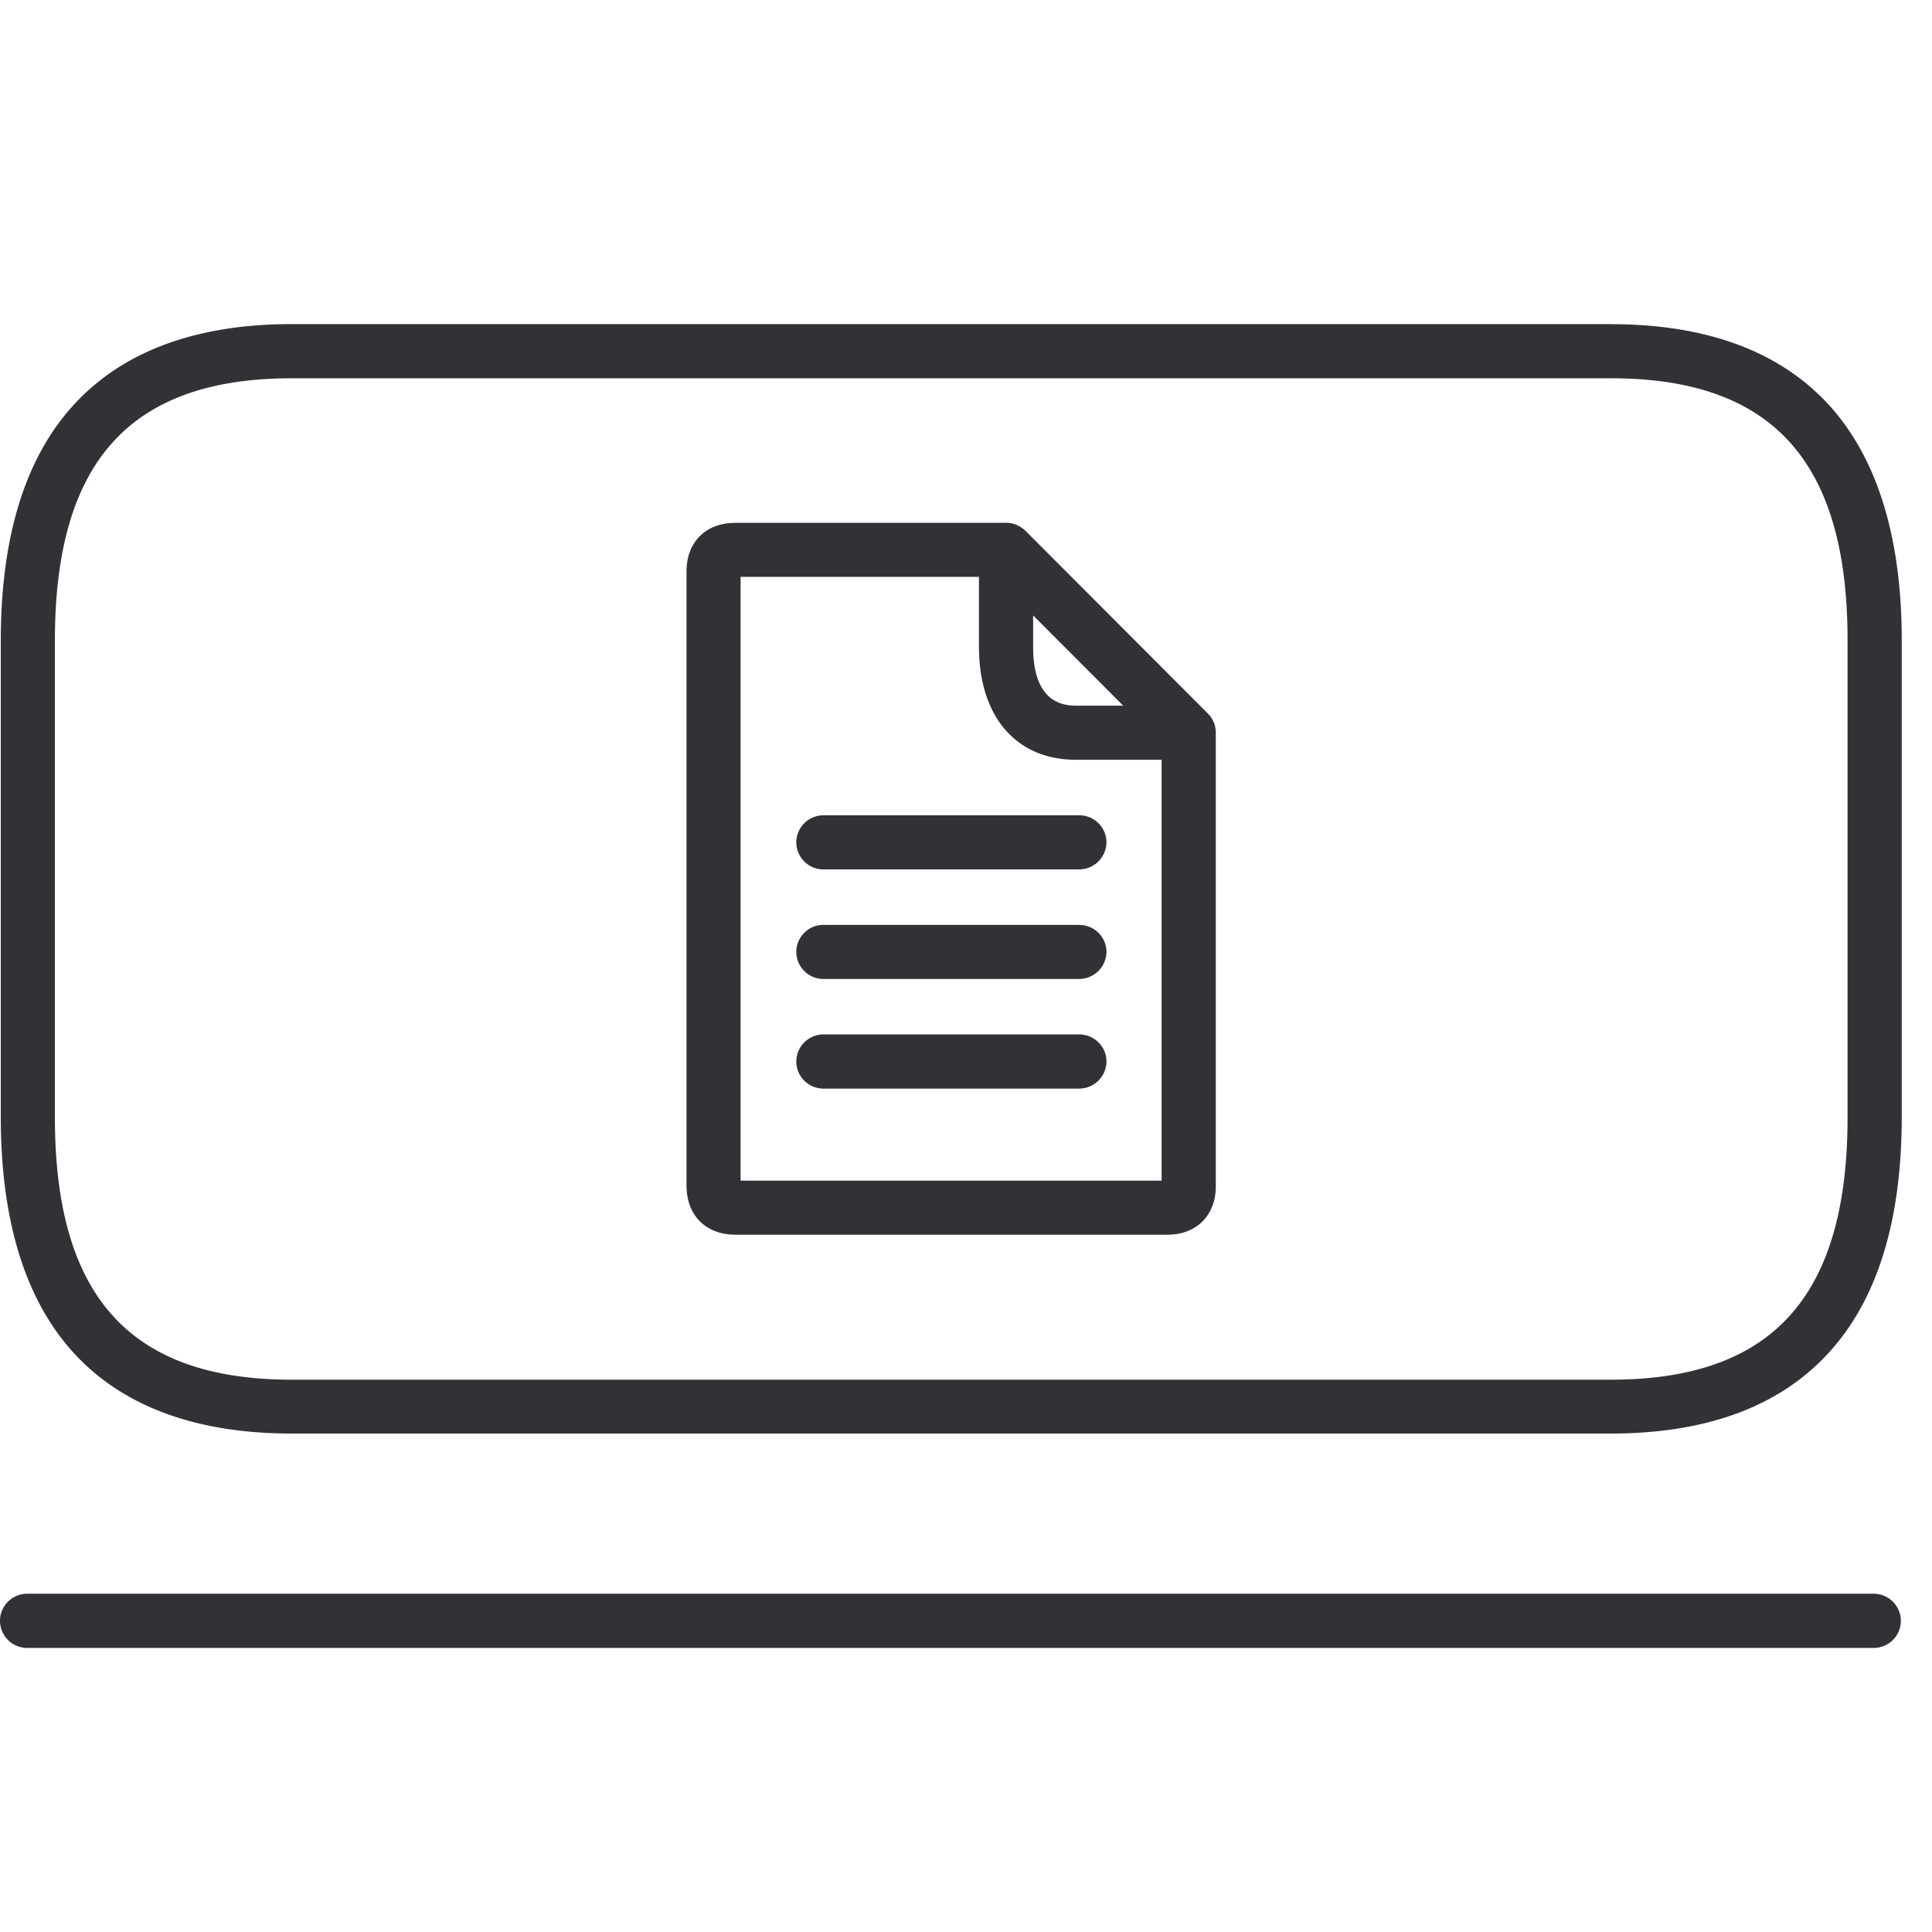 <svg width="24" height="24" viewBox="0 0 24 24" xmlns="http://www.w3.org/2000/svg"><path d="M23.277 19.798c.185 0 .336.152.336.336a.337.337 0 01-.336.337H.337A.337.337 0 010 20.134c0-.184.151-.336.336-.336h22.941zM20.01 4.027c1.217 0 2.141.353 2.75 1.049.571.655.864 1.623.864 2.877v5.926c0 1.254-.29 2.222-.864 2.877-.609.7-1.533 1.052-2.75 1.052H3.624c-1.217 0-2.142-.353-2.75-1.048C.299 16.1.01 15.133.01 13.879V7.953c0-1.254.29-2.222.864-2.877.608-.696 1.533-1.05 2.75-1.05H20.01zm0 .672H3.624C1.617 4.7.682 5.734.682 7.956v5.926c0 2.222.935 3.257 2.942 3.257H20.01c2.007 0 2.941-1.035 2.941-3.257v-5.93c0-2.22-.934-3.253-2.94-3.253zm-7.513 1.795c.091 0 .175.037.24.098l2.268 2.272a.334.334 0 01.045.055l-.045-.055a.336.336 0 01.089.157c0 .008.003.016.004.024a.247.247 0 01.005.046v5.648c0 .357-.24.599-.599.599H9.136c-.37 0-.608-.242-.608-.612V7.1c0-.366.238-.605.608-.605h3.361zm-.336.672H9.2v7.5h5.23V9.438h-1.065c-.743 0-1.204-.537-1.204-1.404v-.868zm1.247 5.684c.185 0 .337.152.337.337a.34.34 0 01-.34.336h-3.176a.337.337 0 01-.337-.336c0-.185.152-.337.337-.337h3.18zm0-1.36c.185 0 .337.15.337.335a.34.34 0 01-.34.336h-3.176a.337.337 0 01-.337-.336c0-.185.152-.336.337-.336h3.18zm0-1.362c.185 0 .337.151.337.336a.34.34 0 01-.34.336h-3.176a.337.337 0 01-.337-.336c0-.185.152-.336.337-.336h3.18zm-.574-2.484v.39c0 .484.178.732.53.732h.589l-1.12-1.122z" fill="#313235" fill-rule="nonzero"/></svg>